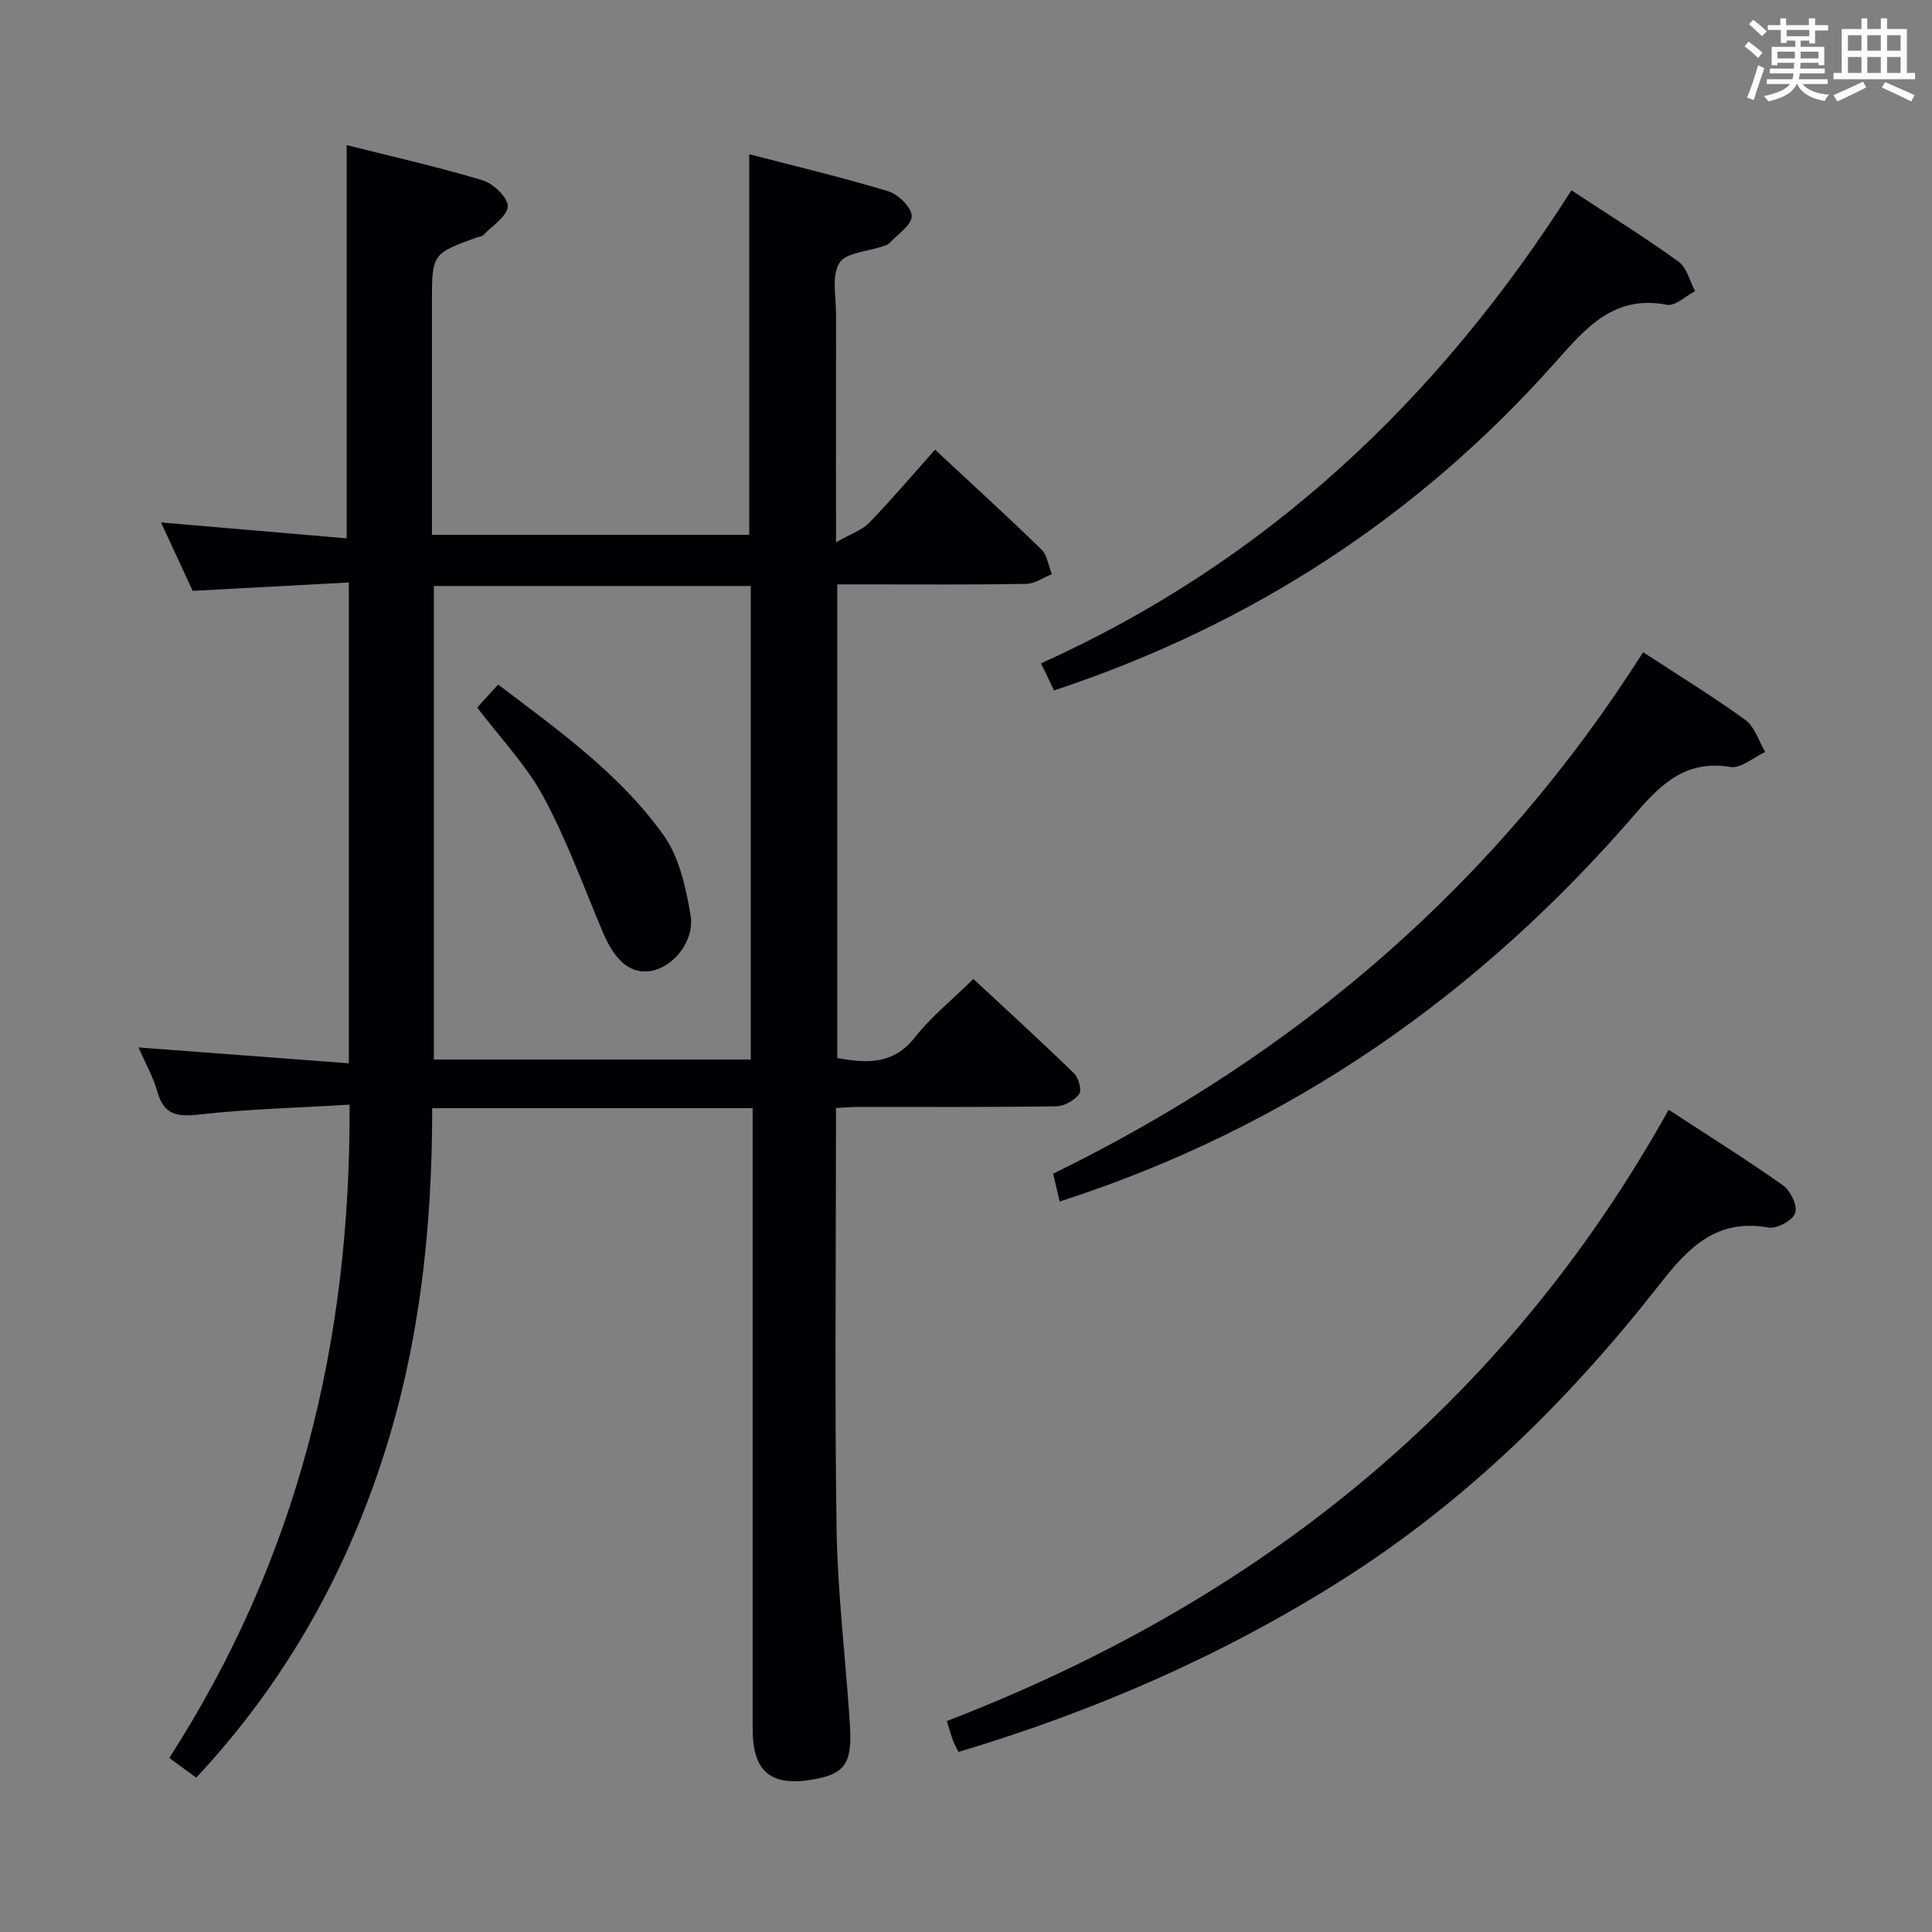 <svg enable-background="new 0 0 400 400" viewBox="0 0 400 400" xmlns="http://www.w3.org/2000/svg"><rect x="0" y="0" width="400" height="400" fill="#808080" stroke="none"/><g fill="#010105"><path d="m155.83 229.43c-22.27 0-43.88 0-66.35 0 .02 25.11-2.69 49.93-10.69 73.88-8.06 24.15-20.46 45.79-38.16 64.73-.92-.67-1.8-1.31-2.68-1.95-.94-.69-1.87-1.38-2.9-2.13 26.6-41.29 37.56-86.22 37.33-135.25-10.79.65-21.07.9-31.25 2.05-4.56.51-7.22.01-8.54-4.72-.84-3-2.43-5.78-3.91-9.18 14.63 1.1 28.86 2.17 43.54 3.28 0-33.62 0-66.17 0-99.54-10.81.58-21.37 1.14-32.33 1.73-1.98-4.29-4.13-8.92-6.55-14.16 13.16 1.13 25.75 2.21 38.43 3.29 0-27.49 0-54.16 0-81.42 9.24 2.33 18.77 4.47 28.1 7.27 2.23.67 5.33 3.61 5.26 5.39-.09 2.07-3.21 4.03-5.07 5.98-.3.32-.93.33-1.39.5-9.24 3.37-9.24 3.37-9.24 13.53v42.5 5.52h65.69c0-26.12 0-52.14 0-78.8 9.37 2.44 19.14 4.75 28.74 7.65 2.09.63 4.93 3.4 4.9 5.16-.02 1.91-2.95 3.8-4.67 5.65-.31.33-.88.45-1.35.61-3.11 1.09-7.69 1.3-8.98 3.47-1.63 2.75-.65 7.08-.66 10.73-.04 13.33-.01 26.66-.01 40v7.07c3.05-1.74 5.37-2.49 6.87-4.04 4.62-4.77 8.92-9.84 13.63-15.13 7.5 6.99 14.87 13.69 22 20.63 1.23 1.2 1.48 3.41 2.18 5.15-1.77.7-3.54 1.98-5.32 2.01-11.16.19-22.33.1-33.49.1-1.79 0-3.57 0-5.61 0v98.06c6.04 1.09 11.54 1.47 16.06-4.27 3.37-4.27 7.72-7.77 12.12-12.1 6.89 6.41 13.97 12.87 20.83 19.54.95.93 1.66 3.53 1.08 4.29-1 1.32-3.09 2.51-4.74 2.54-13.66.2-27.33.11-40.99.12-1.31 0-2.61.13-4.63.23v5.45c0 27.16-.28 54.33.12 81.49.19 12.77 1.7 25.53 2.6 38.29.12 1.66.24 3.32.25 4.98.02 5.71-1.66 7.7-7.3 8.74-9.08 1.67-12.91-1.39-12.92-10.37-.01-40.66 0-81.33 0-121.99 0-1.97 0-3.96 0-6.56zm-.39-10.07c0-33.05 0-65.57 0-98.04-22.11 0-43.84 0-65.61 0v98.04z"/><path d="m198.44 362.72c-.56-1.16-.91-1.73-1.13-2.35-.39-1.09-.7-2.2-1.28-4.05 64.21-24.72 115.3-65.28 149.45-126.56 8.26 5.4 16.14 10.32 23.71 15.68 1.54 1.09 3.02 4.26 2.48 5.73-.56 1.53-3.79 3.29-5.5 2.98-10.67-1.91-16.48 3.99-22.46 11.63-18.66 23.86-40.01 44.95-65.8 61.29-24.73 15.66-51.23 27.2-79.47 35.65z"/><path d="m340.19 135.03c7.66 5.01 14.62 9.26 21.19 14.05 1.94 1.41 2.76 4.36 4.09 6.6-2.41 1.11-5.02 3.46-7.18 3.11-9-1.46-14.1 3.19-19.5 9.46-32.36 37.56-71.62 65.12-119.39 80.51-.19-.81-.41-1.69-.61-2.56-.22-.94-.44-1.89-.75-3.2 50.62-24.74 91.83-60.17 122.15-107.97z"/><path d="m325.35 39.4c7.85 5.17 15.19 9.73 22.18 14.78 1.72 1.24 2.31 4.03 3.42 6.1-1.95 1-4.11 3.14-5.81 2.82-10.99-2.11-16.81 4.8-23.08 11.86-28.36 31.91-62.95 54.44-103.83 67.99-.74-1.53-1.5-3.12-2.7-5.61 46.73-21.05 82.28-54.64 109.82-97.94z"/><path d="m98.8 146.48c1.33-1.45 2.74-3 4.34-4.75 12.52 9.51 25.22 18.52 34.26 31.21 3.25 4.56 4.62 10.85 5.57 16.56.9 5.36-3.58 10.68-8.09 11.51-4.19.77-7.48-1.91-10.02-7.9-3.99-9.42-7.48-19.11-12.31-28.08-3.49-6.5-8.8-12.01-13.75-18.55z"/></g><path d="m361.2 9.6.8-1c.9.7 1.9 1.4 2.9 2.3l-.9 1.1c-1-1-2-1.8-2.8-2.4zm.5 10.6c.9-2.1 1.6-4.3 2.3-6.7.4.2.8.4 1.3.6-.7 2.1-1.5 4.3-2.2 6.6zm.4-15.2.9-.9c1 .8 2 1.6 2.8 2.4l-1 1c-.9-.9-1.8-1.7-2.7-2.5zm12.5-1.2h1.2v1.4h2.7v1.1h-2.7v2.7h-1.2v-.6h-1.8v1.3h4.9v3.8h-1.2v-.5h-3.7c0 .4-.1.9-.1 1.2h5.1v1h-5.2c0 .5-.1.9-.2 1.2h6v1h-5.2c1.1 1.3 2.9 2 5.5 2.2-.4.4-.7.8-.9 1.3-2.9-.5-4.8-1.6-5.7-3.5h-.1c-.8 1.7-2.7 2.9-5.9 3.6-.2-.4-.6-.8-.9-1.1 2.8-.6 4.6-1.4 5.4-2.5h-4.8v-1h5.3c.1-.3.2-.7.2-1.2h-4.9v-1h5c0-.4 0-.8.1-1.2h-3.5v.5h-1.2v-3.8h4.9v-1.3h-1.8v.5h-1.2v-2.7h-2.7v-1h2.6v-1.4h1.2v1.4h4.7v-1.4zm-6.6 8.3h3.6c0-.4 0-.9 0-1.4h-3.6zm1.9-4.6h4.7v-1.3h-4.7zm6.6 3.2h-3.7v1.4h3.7z" fill="#fafbfc"/><path d="m385.3 3.8h1.3v2.2h2.8v-2.2h1.3v2.2h4.1v9.1h1.7v1.3h-16.9v-1.3h1.7v-9.1h4.1v-2.2zm.4 13.1.7 1.2c-1.8.9-3.8 1.9-6 2.9-.2-.4-.5-.8-.8-1.3 2.3-1 4.3-1.9 6.1-2.8zm-3.1-6.4h2.8v-3.2h-2.8zm0 4.6h2.8v-3.3h-2.8zm4-4.6h2.8v-3.2h-2.8zm0 4.6h2.8v-3.3h-2.8zm3.7 1.9c2.1.9 4.1 1.8 6.1 2.7l-.7 1.3c-2.2-1.1-4.2-2-6.1-2.9zm3.2-9.7h-2.8v3.2h2.8zm-2.8 7.8h2.8v-3.3h-2.8z" fill="#fafbfc"/></svg>